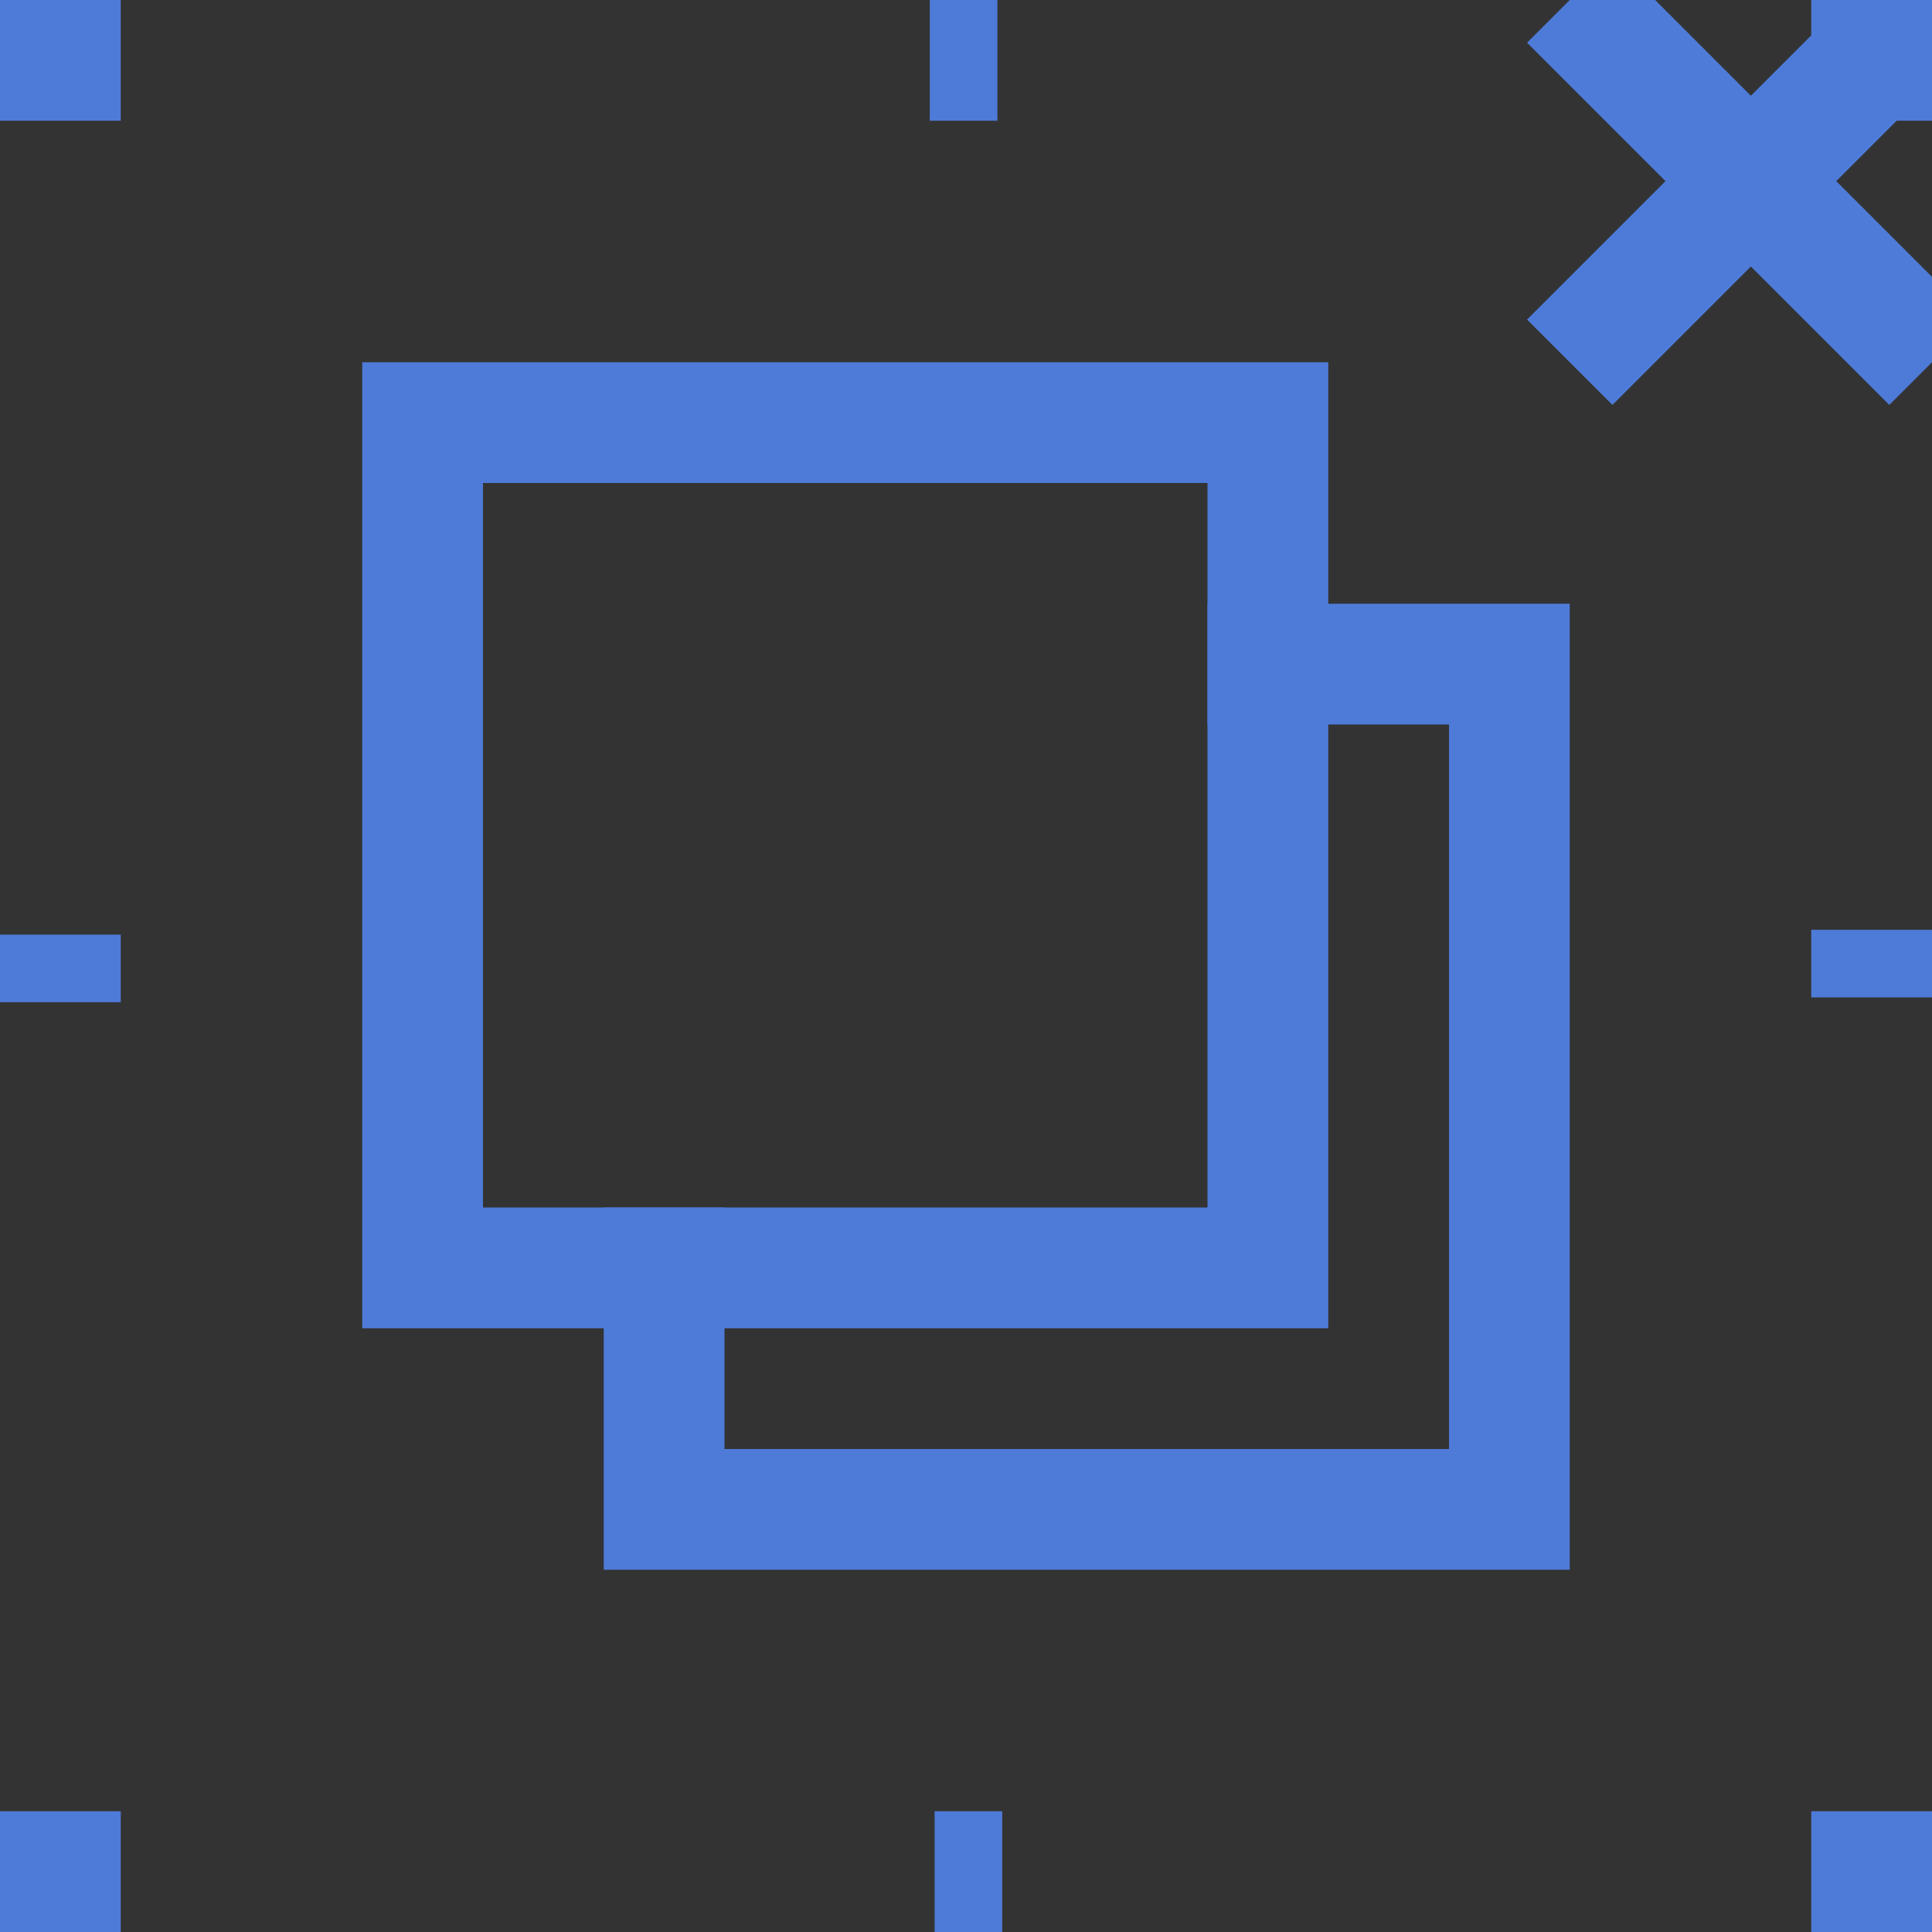 <svg enable-background="new 0 0 16 16" viewBox="0 0 16 16" xmlns="http://www.w3.org/2000/svg"><rect x="0" y="0" width="16" height="16" fill="#333333" stroke="none"/><g stroke="#4e7bd8" stroke-miterlimit="10"><g fill="none"><path d="m10 5.5h1 1.5v7h-7v-1.5-1"/><path d="m3.5 3.5h7v7h-7z"/><path d="m15.5 15v.5h-.5"/><path d="m8.3 15.5h-3.9" stroke-dasharray=".56 6.72"/><path d="m1 15.5h-.5v-.5"/><path d="m.5 8.3v-3.9" stroke-dasharray=".56 6.72"/><path d="m.5 1v-.5h.5"/><path d="m7.7.5h3.9" stroke-dasharray=".56 6.72"/><path d="m15 .5h.5v.5"/><path d="m15.5 7.7v3.9" stroke-dasharray=".56 6.72"/></g><g fill="#fff"><path d="m16 0-3 3"/><path d="m13 0 3 3"/></g></g></svg>